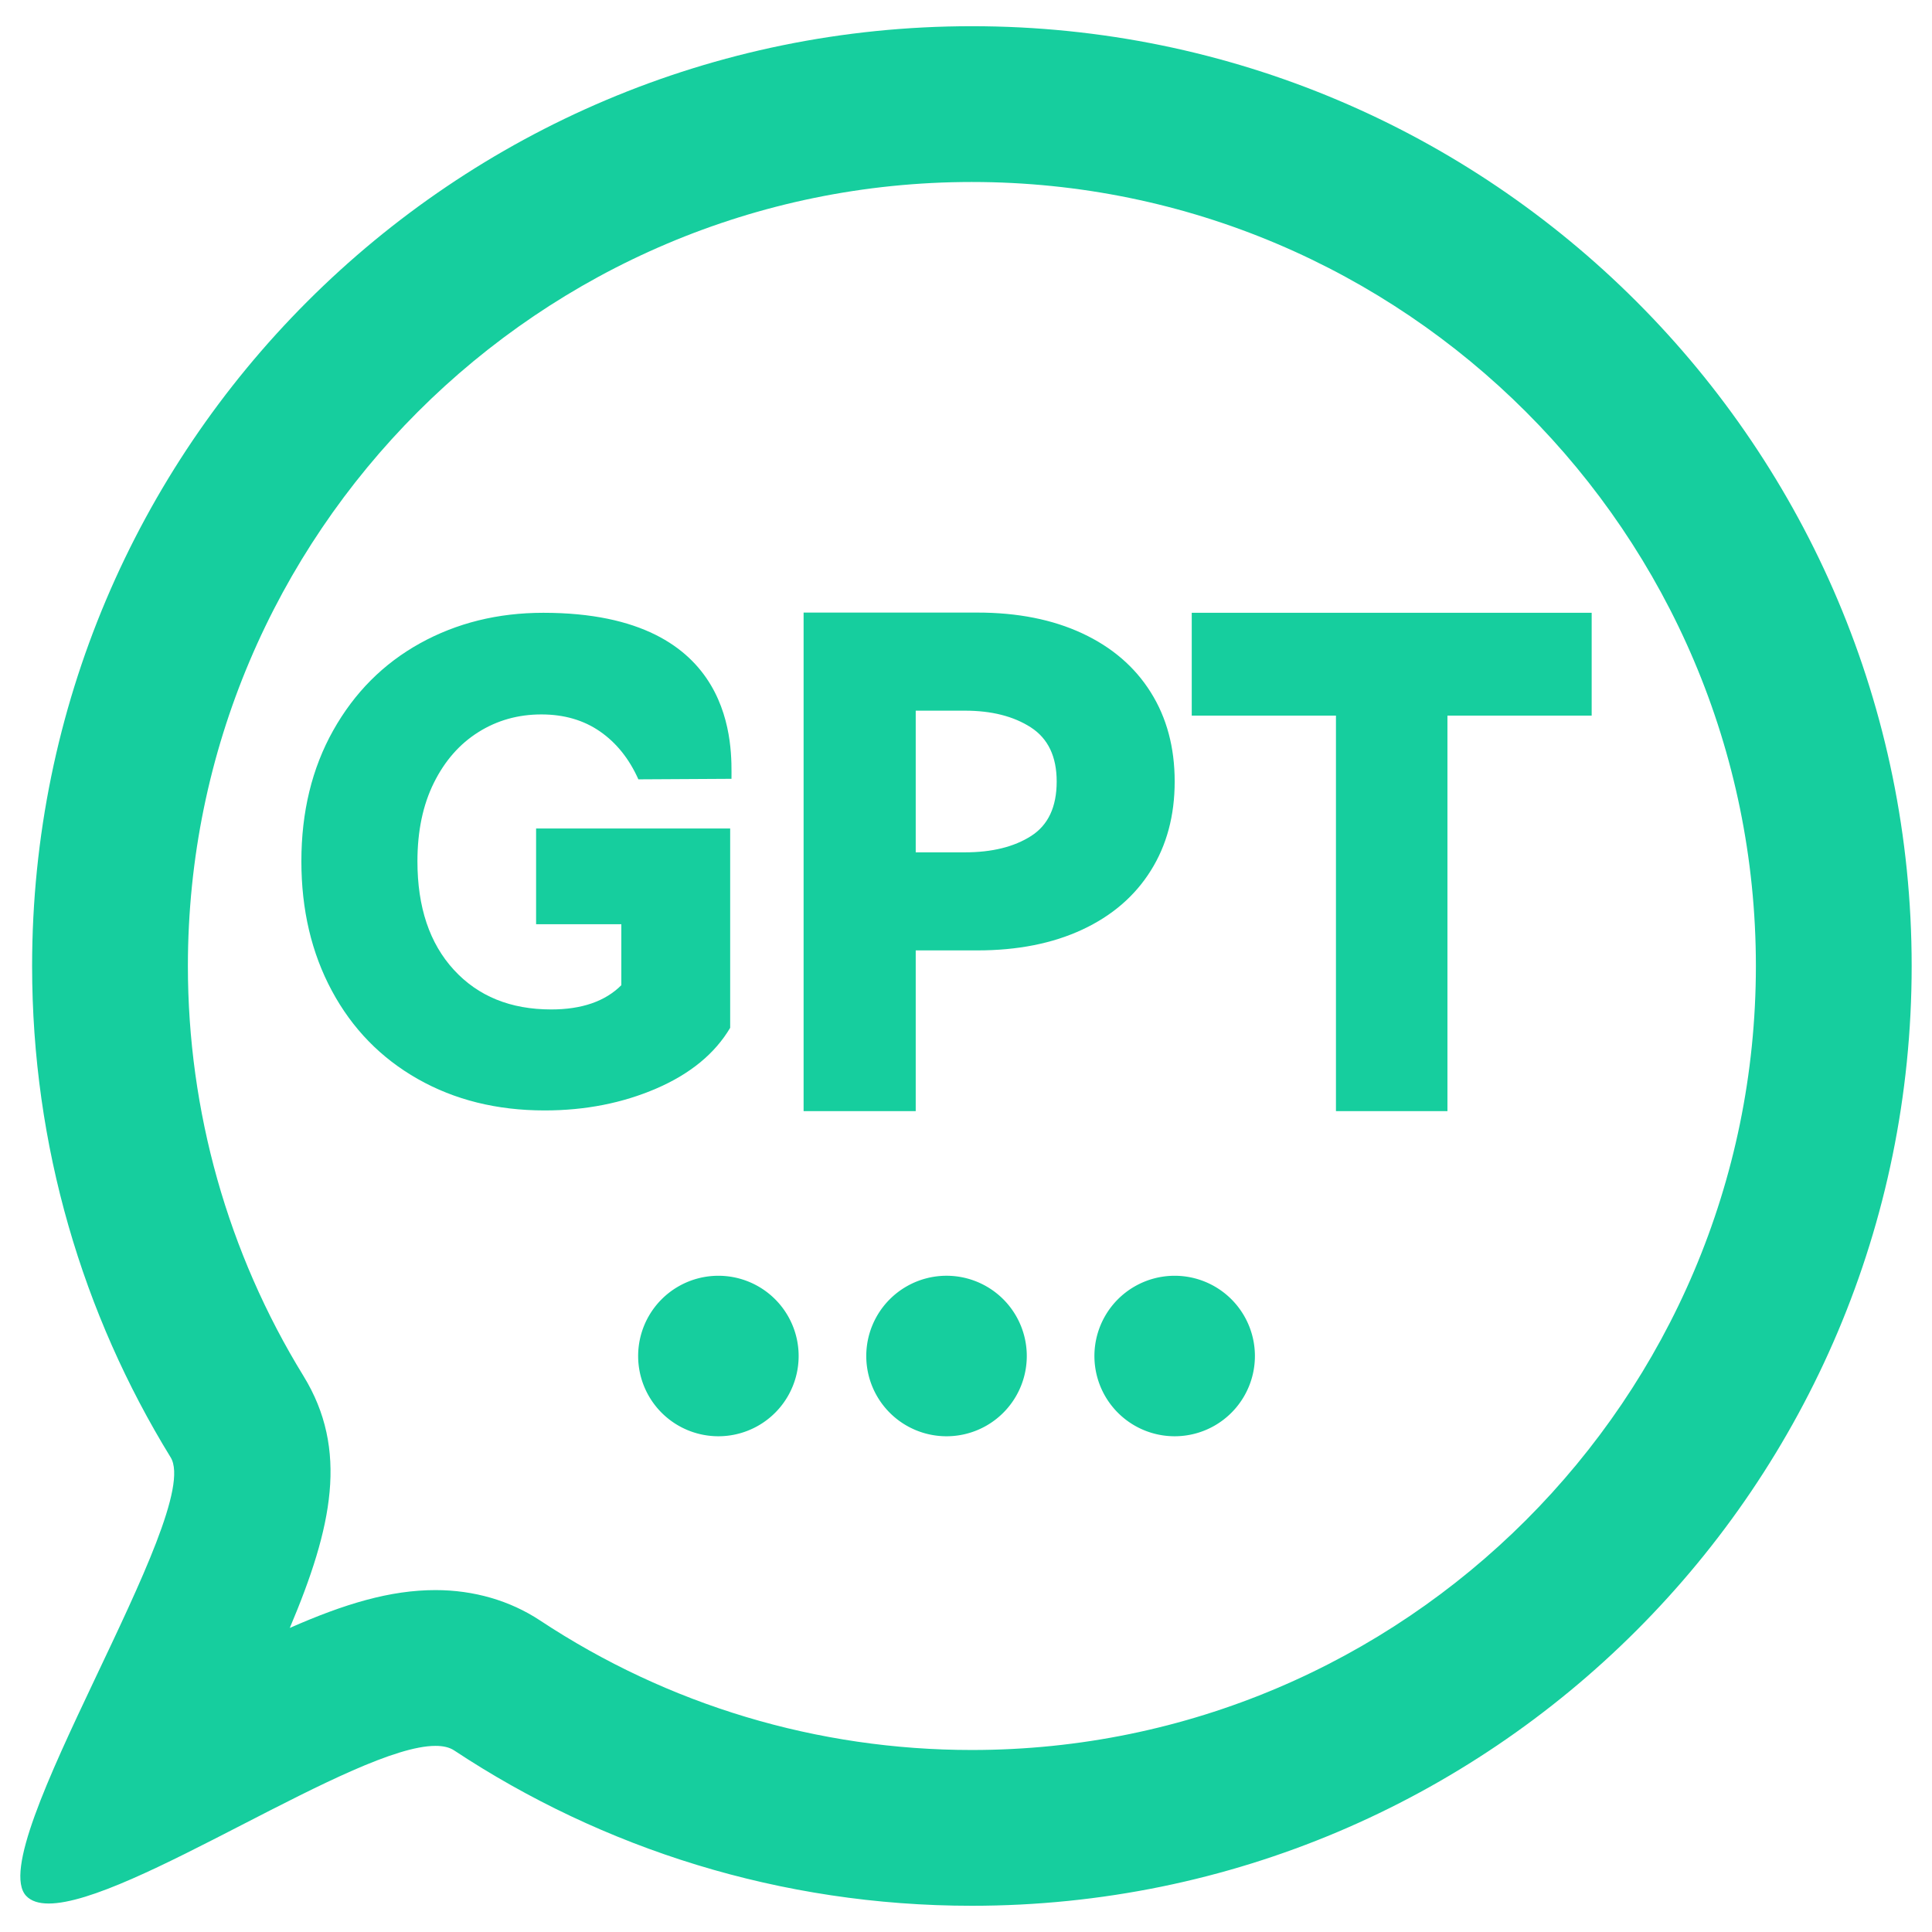 <?xml version="1.0" standalone="no"?><!DOCTYPE svg PUBLIC "-//W3C//DTD SVG 1.1//EN" "http://www.w3.org/Graphics/SVG/1.1/DTD/svg11.dtd"><svg class="icon" width="200px" height="200.00px" viewBox="0 0 1024 1024" version="1.1" xmlns="http://www.w3.org/2000/svg"><path d="M515.122 96.46c229.127 0 415.535 186.413 415.535 415.54s-186.408 415.535-415.535 415.535c-81.82 0-160.956-23.738-228.869-68.65-15.925-10.527-35.086-16.096-55.398-16.101h-0.031c-23.986 0-48.096 7.23-77.232 20.064 22.603-53.432 31.273-94.463 7.204-133.637-40.04-65.141-61.209-140.258-61.209-217.206 0-229.132 186.408-415.545 415.535-415.545m0-82.568c-275.096 0-498.103 223.006-498.103 498.108 0 95.469 26.86 184.674 73.434 260.446 18 29.301-100.057 207.551-76.572 232.424 2.637 2.792 6.698 4.036 11.916 4.036 42.729 0 162.577-83.564 205.037-83.554 4.036 0 7.385 0.753 9.888 2.415 78.682 52.039 173.001 82.336 274.4 82.336 275.107 0 498.103-223.001 498.103-498.103 0-275.096-222.996-498.108-498.103-498.108z" fill="#16ce9e" /><path d="M284.143 489.867v-50.738h102.864v105.641c-8.112 13.665-21.148 24.389-39.096 32.145-17.959 7.751-37.703 11.637-59.253 11.637-25.25 0-47.668-5.558-67.241-16.674-19.579-11.116-34.751-26.7-45.521-46.744-10.77-20.038-16.158-42.91-16.158-68.635 0-26.174 5.615-49.278 16.854-69.326 11.24-20.033 26.587-35.442 46.047-46.223 19.46-10.765 41.232-16.158 65.327-16.158 103.571 0 99.737 72.423 99.737 87.997l-49.345 0.279c-4.861-10.884-11.642-19.342-20.327-25.369-8.69-6.027-19.063-9.036-31.108-9.036-12.277 0-23.403 3.117-33.358 9.377-9.97 6.255-17.84 15.239-23.63 26.933-5.795 11.704-8.685 25.545-8.685 41.521 0 24.332 6.425 43.498 19.285 57.514 12.855 14.026 30.06 21.019 51.605 21.019 16.214 0 28.615-4.283 37.181-12.85v-32.315h-45.18zM518.017 324.679c21.313 0 39.849 3.674 55.599 11.013 15.75 7.343 27.846 17.747 36.294 31.226 8.479 13.474 12.695 29.239 12.695 47.296 0 18.046-4.216 33.812-12.695 47.281-8.453 13.49-20.544 23.893-36.294 31.231-15.755 7.338-34.292 11.007-55.599 11.007h-32.666v85.2H425.923V324.679h92.094z m-6.616 127.078c14.372 0 26.066-2.885 35.107-8.664 9.036-5.78 13.557-15.399 13.557-28.878 0-13.242-4.583-22.809-13.727-28.708-9.155-5.893-20.802-8.84-34.937-8.84h-26.05v75.091h26.05zM631.646 324.797h211.973v54.49h-76.443v209.646h-59.093V379.287H631.646V324.797z" fill="#16ce9e" /><path d="M380.763 718.715m-42.533 0a42.533 42.533 0 1 0 85.066 0 42.533 42.533 0 1 0-85.066 0Z" fill="#16ce9e" /><path d="M501.679 718.715m-42.538 0a42.538 42.538 0 1 0 85.076 0 42.538 42.538 0 1 0-85.076 0Z" fill="#16ce9e" /><path d="M622.595 718.715m-42.533 0a42.533 42.533 0 1 0 85.066 0 42.533 42.533 0 1 0-85.066 0Z" fill="#16ce9e" /></svg>